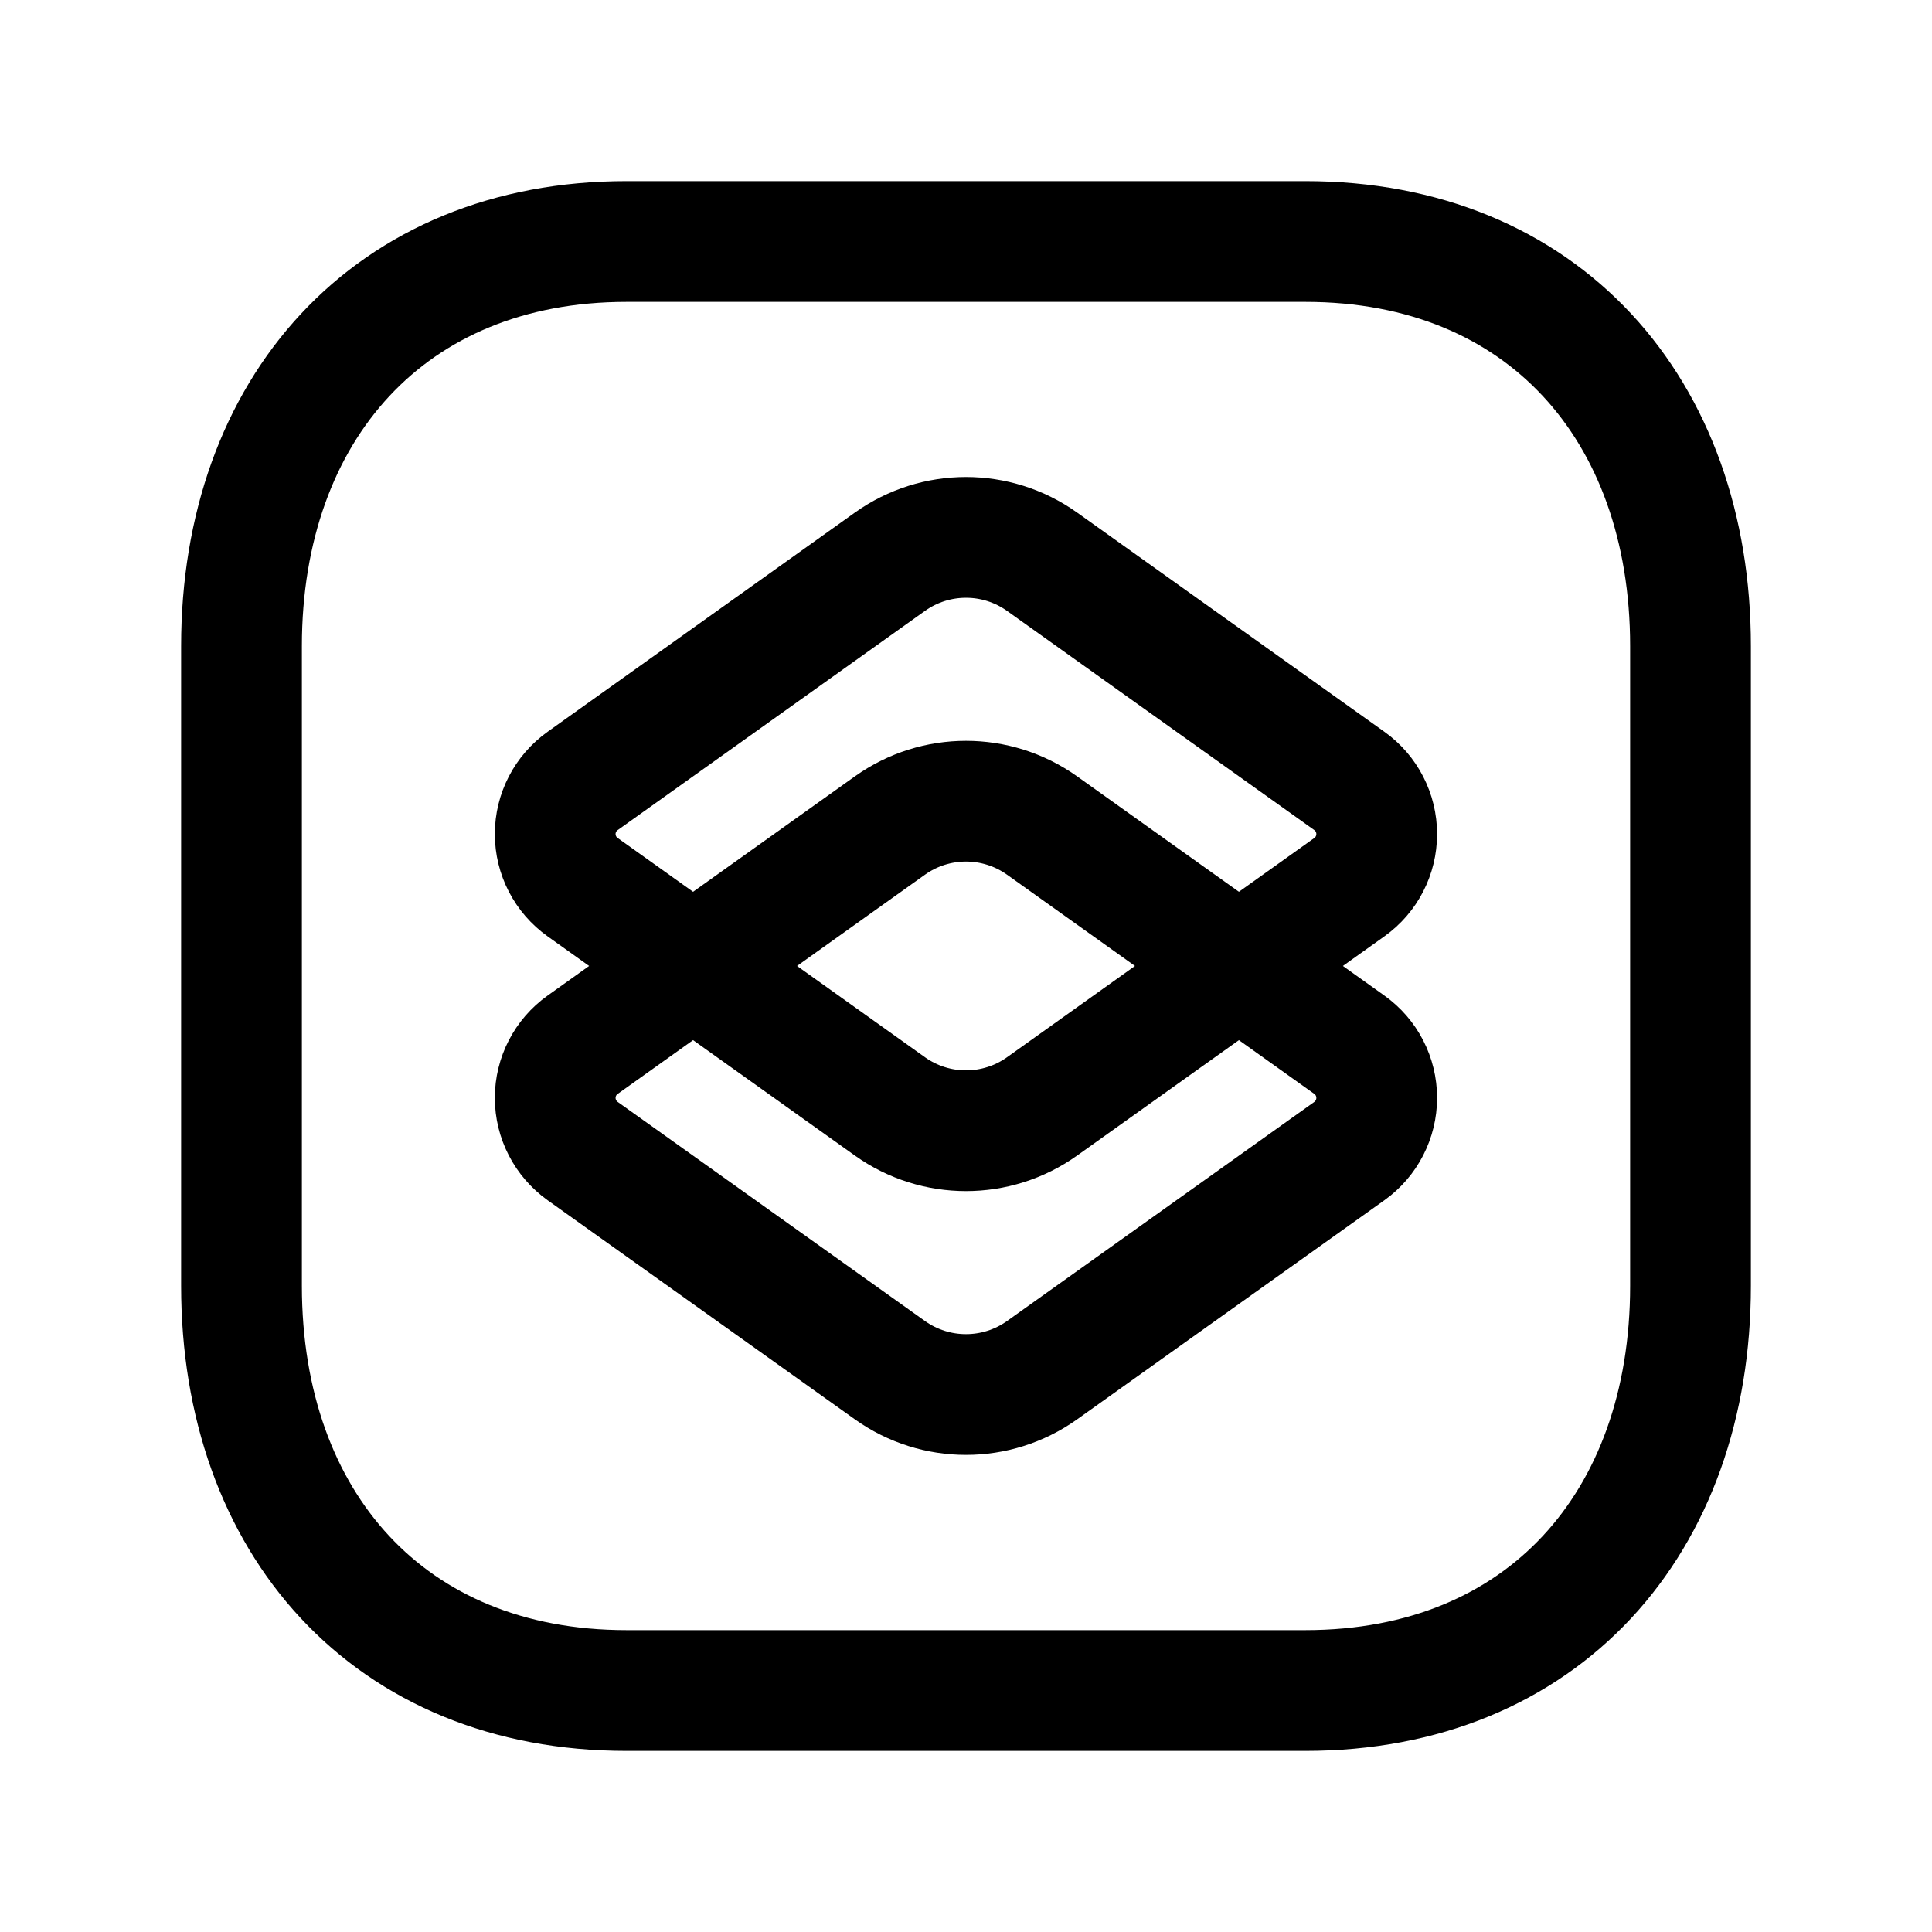 <svg width="24" height="24" viewBox="0 0 24 24" fill="none" xmlns="http://www.w3.org/2000/svg">
<path d="M7.782 3H16.217C19.165 3 21 5.081 21 8.026V15.974C21 18.919 19.165 21 16.216 21H7.782C4.834 21 3 18.919 3 15.974V8.026C3 5.081 4.843 3 7.782 3Z" stroke="black" stroke-width="1.5" stroke-linecap="round" stroke-linejoin="round"/>
<path fill-rule="evenodd" clip-rule="evenodd" d="M16.762 11.021L12.945 13.744C12.379 14.147 11.621 14.147 11.055 13.744L7.238 11.021C7.024 10.869 6.897 10.623 6.897 10.361C6.897 10.099 7.024 9.853 7.238 9.701L11.055 6.978C11.621 6.575 12.379 6.575 12.945 6.978L16.762 9.701C16.976 9.853 17.102 10.099 17.102 10.361C17.102 10.623 16.976 10.869 16.762 11.021Z" stroke="black" stroke-width="1.5" stroke-linecap="round" stroke-linejoin="round"/>
<path fill-rule="evenodd" clip-rule="evenodd" d="M16.762 14.299L12.945 17.021C12.379 17.424 11.621 17.424 11.055 17.021L7.238 14.299C7.024 14.146 6.897 13.9 6.897 13.638C6.897 13.376 7.024 13.13 7.238 12.978L11.055 10.255C11.621 9.852 12.379 9.852 12.945 10.255L16.762 12.978C16.976 13.13 17.102 13.376 17.102 13.638C17.102 13.9 16.976 14.146 16.762 14.299Z" stroke="black" stroke-width="1.5" stroke-linecap="round" stroke-linejoin="round"/>
</svg>